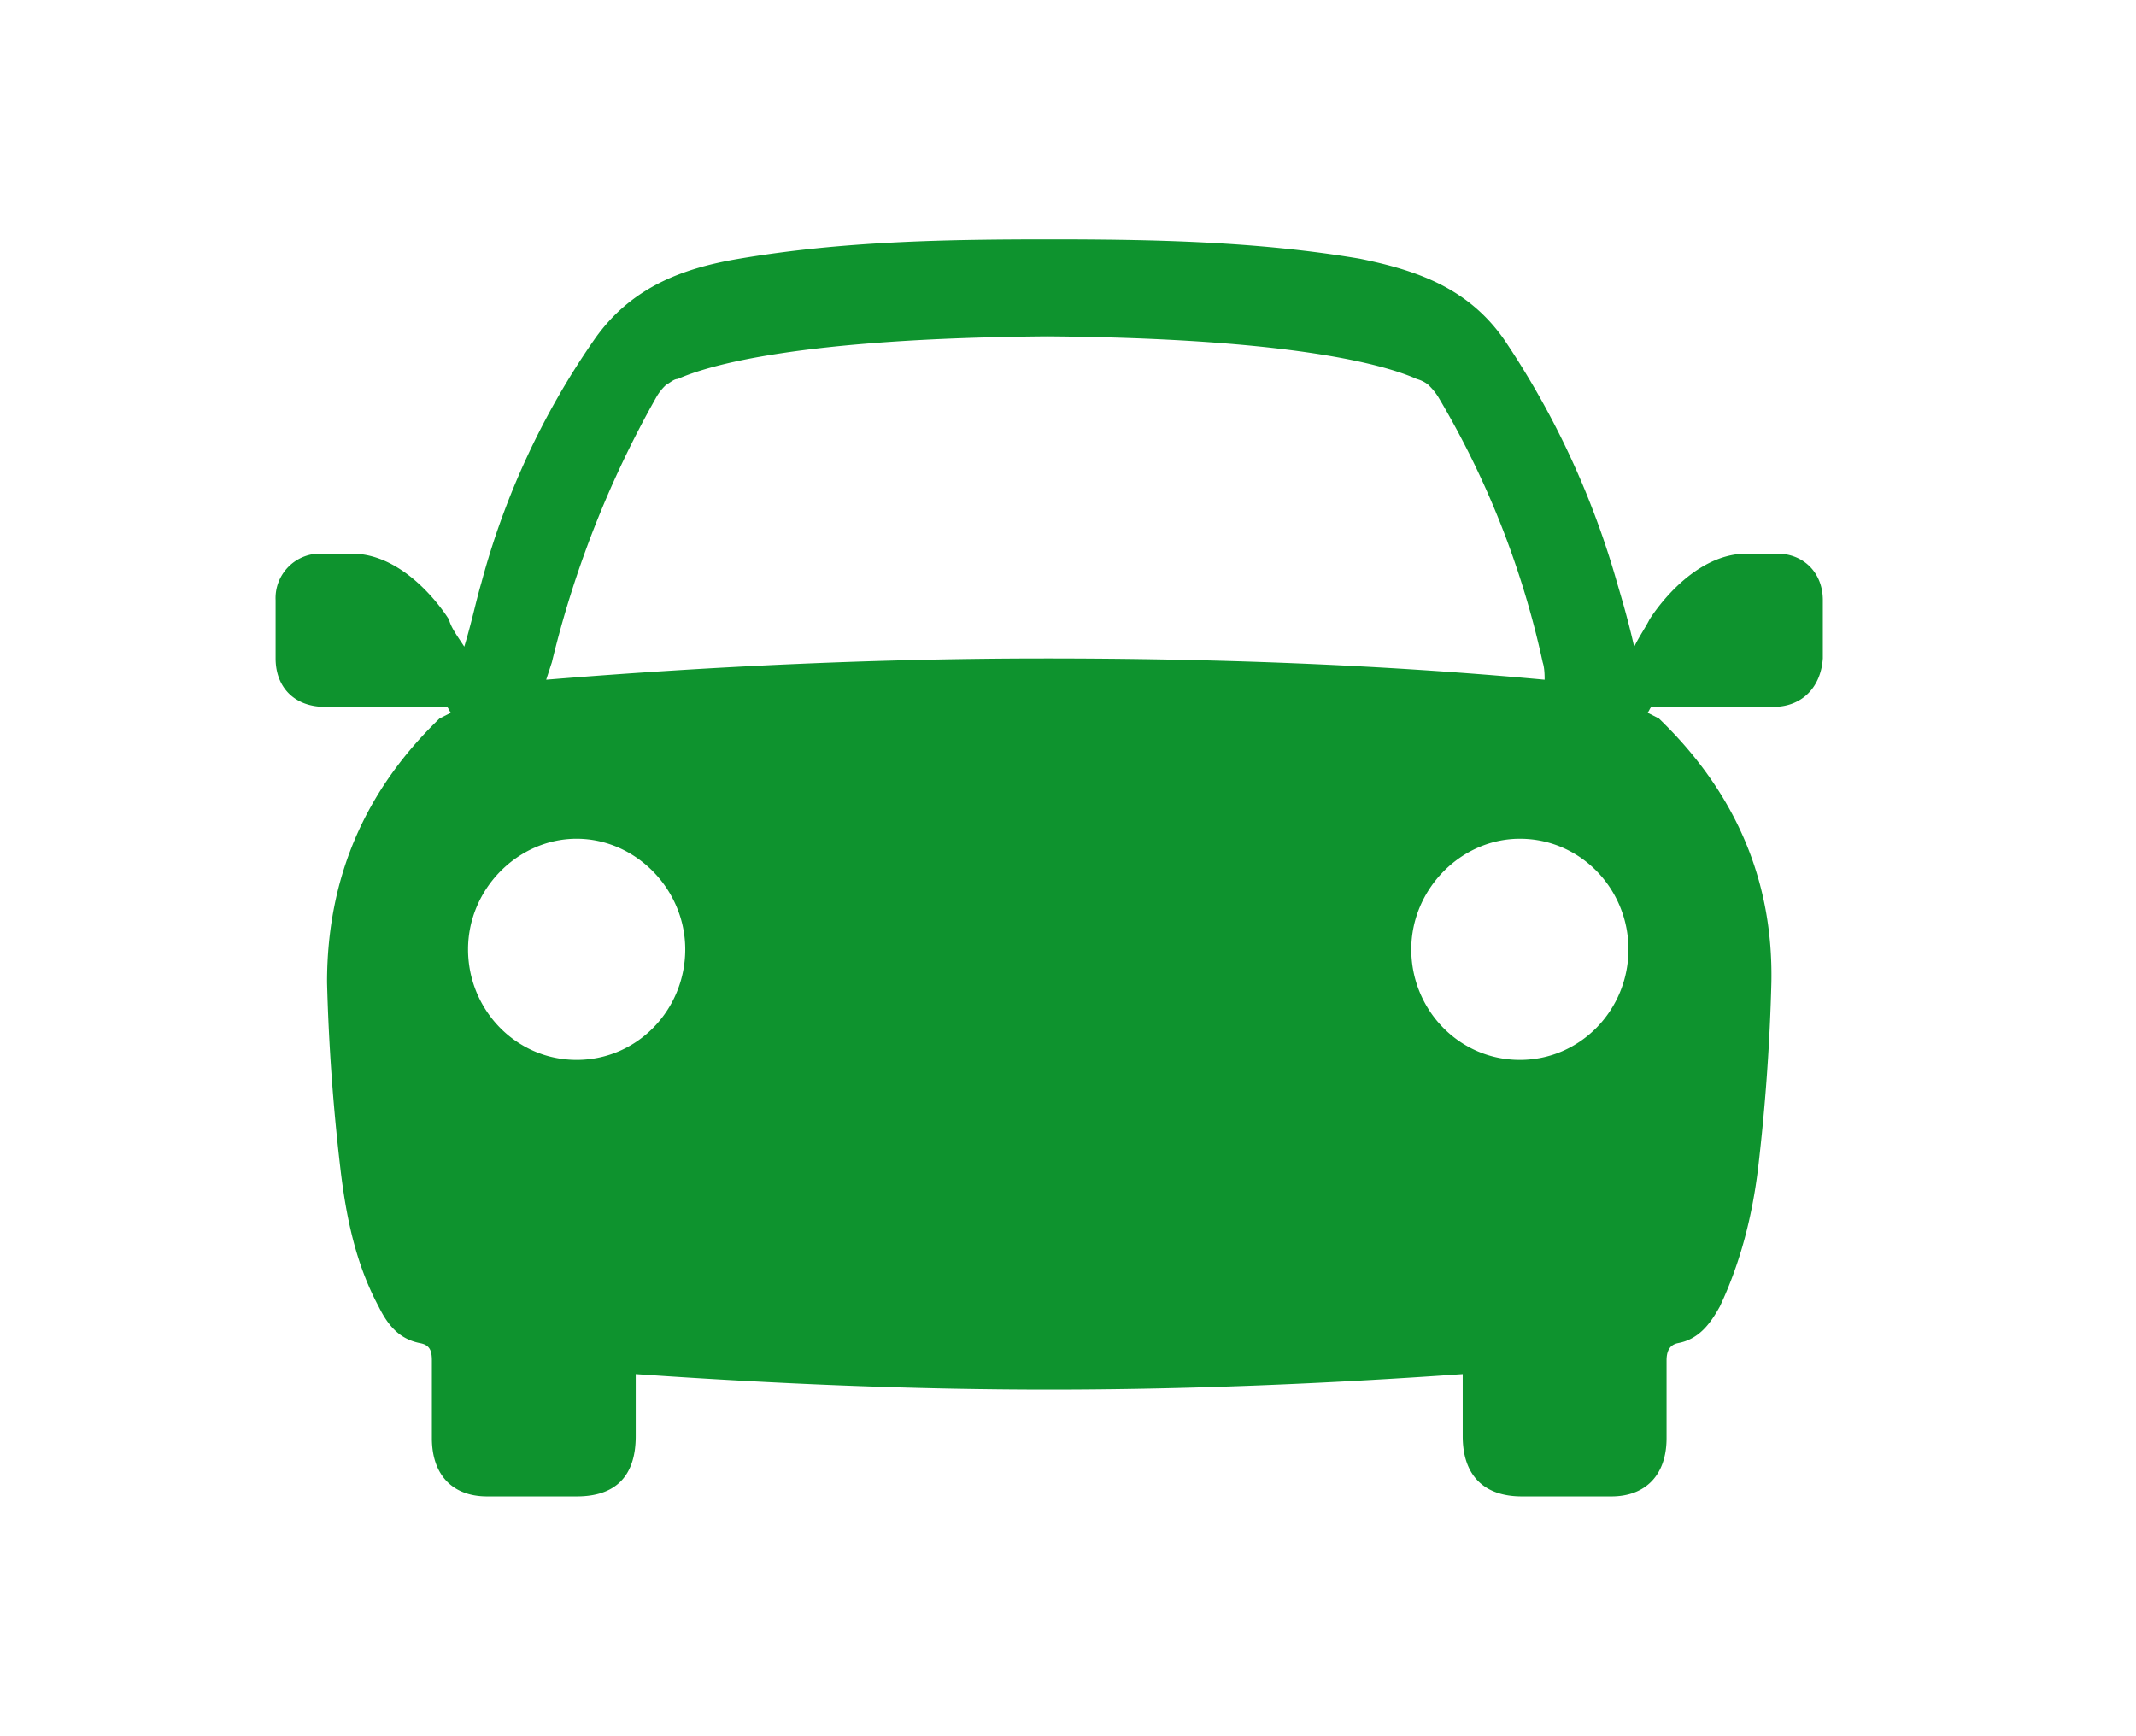 <?xml version="1.0" standalone="no"?><!DOCTYPE svg PUBLIC "-//W3C//DTD SVG 1.1//EN" "http://www.w3.org/Graphics/SVG/1.1/DTD/svg11.dtd"><svg t="1611052364693" class="icon" viewBox="0 0 1260 1024" version="1.1" xmlns="http://www.w3.org/2000/svg" p-id="11173" xmlns:xlink="http://www.w3.org/1999/xlink" width="19.688" height="16"><defs><style type="text/css"></style></defs><path d="M1075.28 354.044v34.341c-1.141 17.17-12.379 28.636-29.207 28.636H974.14c-1.141 1.141-1.141 2.282-2.282 3.423l6.731 3.423c43.867 42.327 67.484 93.838 66.343 155.674a1201.355 1201.355 0 0 1-7.872 109.868c-3.366 27.438-10.097 54.934-22.475 81.231-5.647 10.268-12.379 19.452-24.757 21.734-5.59 1.141-6.731 5.704-6.731 10.268v45.807c0 21.734-12.379 34.341-32.572 34.341h-52.823c-22.475 0-34.854-12.55-34.854-35.482v-36.623c-80.946 5.704-162.976 9.127-243.922 9.127-80.946 0-161.835-3.423-243.922-9.127v36.623c0 24.016-12.379 35.482-34.797 35.482h-52.88c-20.251 0-32.572-12.55-32.572-34.341v-45.75c0-5.704-1.141-9.127-6.731-10.268-12.379-2.339-19.11-10.325-24.757-21.791-13.462-25.157-19.11-52.652-22.475-81.231a1203.466 1203.466 0 0 1-7.872-109.868c0-61.836 22.475-113.347 66.343-155.674l6.731-3.423c-1.141-1.141-1.141-2.282-2.282-3.423H191.777c-17.969 0-29.207-11.409-29.207-28.636v-34.341a26.24 26.24 0 0 1 26.982-27.438h17.969c33.713 0 57.33 38.904 57.33 38.904 1.141 4.564 4.507 9.127 9.013 15.972 4.507-14.832 6.731-26.24 10.097-37.706a459.15 459.15 0 0 1 66.343-143.067c21.335-30.861 51.682-42.327 85.395-48.031C496.394 142.352 557.089 141.211 618.925 141.211c60.695 0 122.531 1.141 183.227 11.409 33.713 6.902 64.061 17.227 85.395 48.088a501.705 501.705 0 0 1 66.343 143.067c3.366 11.409 6.731 22.875 10.097 37.763 3.423-6.845 6.731-11.409 9.013-16.029 0 0 23.616-38.904 57.33-38.904h17.969c15.744 0 26.982 11.409 26.982 27.438z m-749.734 36.623l-3.366 10.325c97.774-7.986 196.689-12.55 294.52-12.55 97.774 0 195.548 3.423 294.463 12.55 0-2.282 0-6.845-1.141-10.268a523.268 523.268 0 0 0-61.779-156.815c-2.282-3.423-3.423-4.564-5.647-6.845a18.311 18.311 0 0 0-6.731-3.423c-17.969-8.043-71.933-24.073-218.081-25.214-146.091 1.141-200.055 17.113-218.024 25.157-2.282 0-4.564 2.282-6.788 3.423a30.234 30.234 0 0 0-5.59 6.902 606.154 606.154 0 0 0-61.836 156.758z m14.603 234.624c35.938 0 64.061-29.72 64.061-65.202s-29.207-65.259-64.061-65.259c-34.797 0-64.061 29.777-64.061 65.259 0 35.482 28.123 65.202 64.061 65.202z m556.411 0c35.938 0 64.061-29.72 64.061-65.202s-28.066-65.259-64.061-65.259c-34.797 0-64.061 29.777-64.061 65.259 0 35.482 28.066 65.202 64.061 65.202z" p-id="11174" fill="#0e932e"></path></svg>